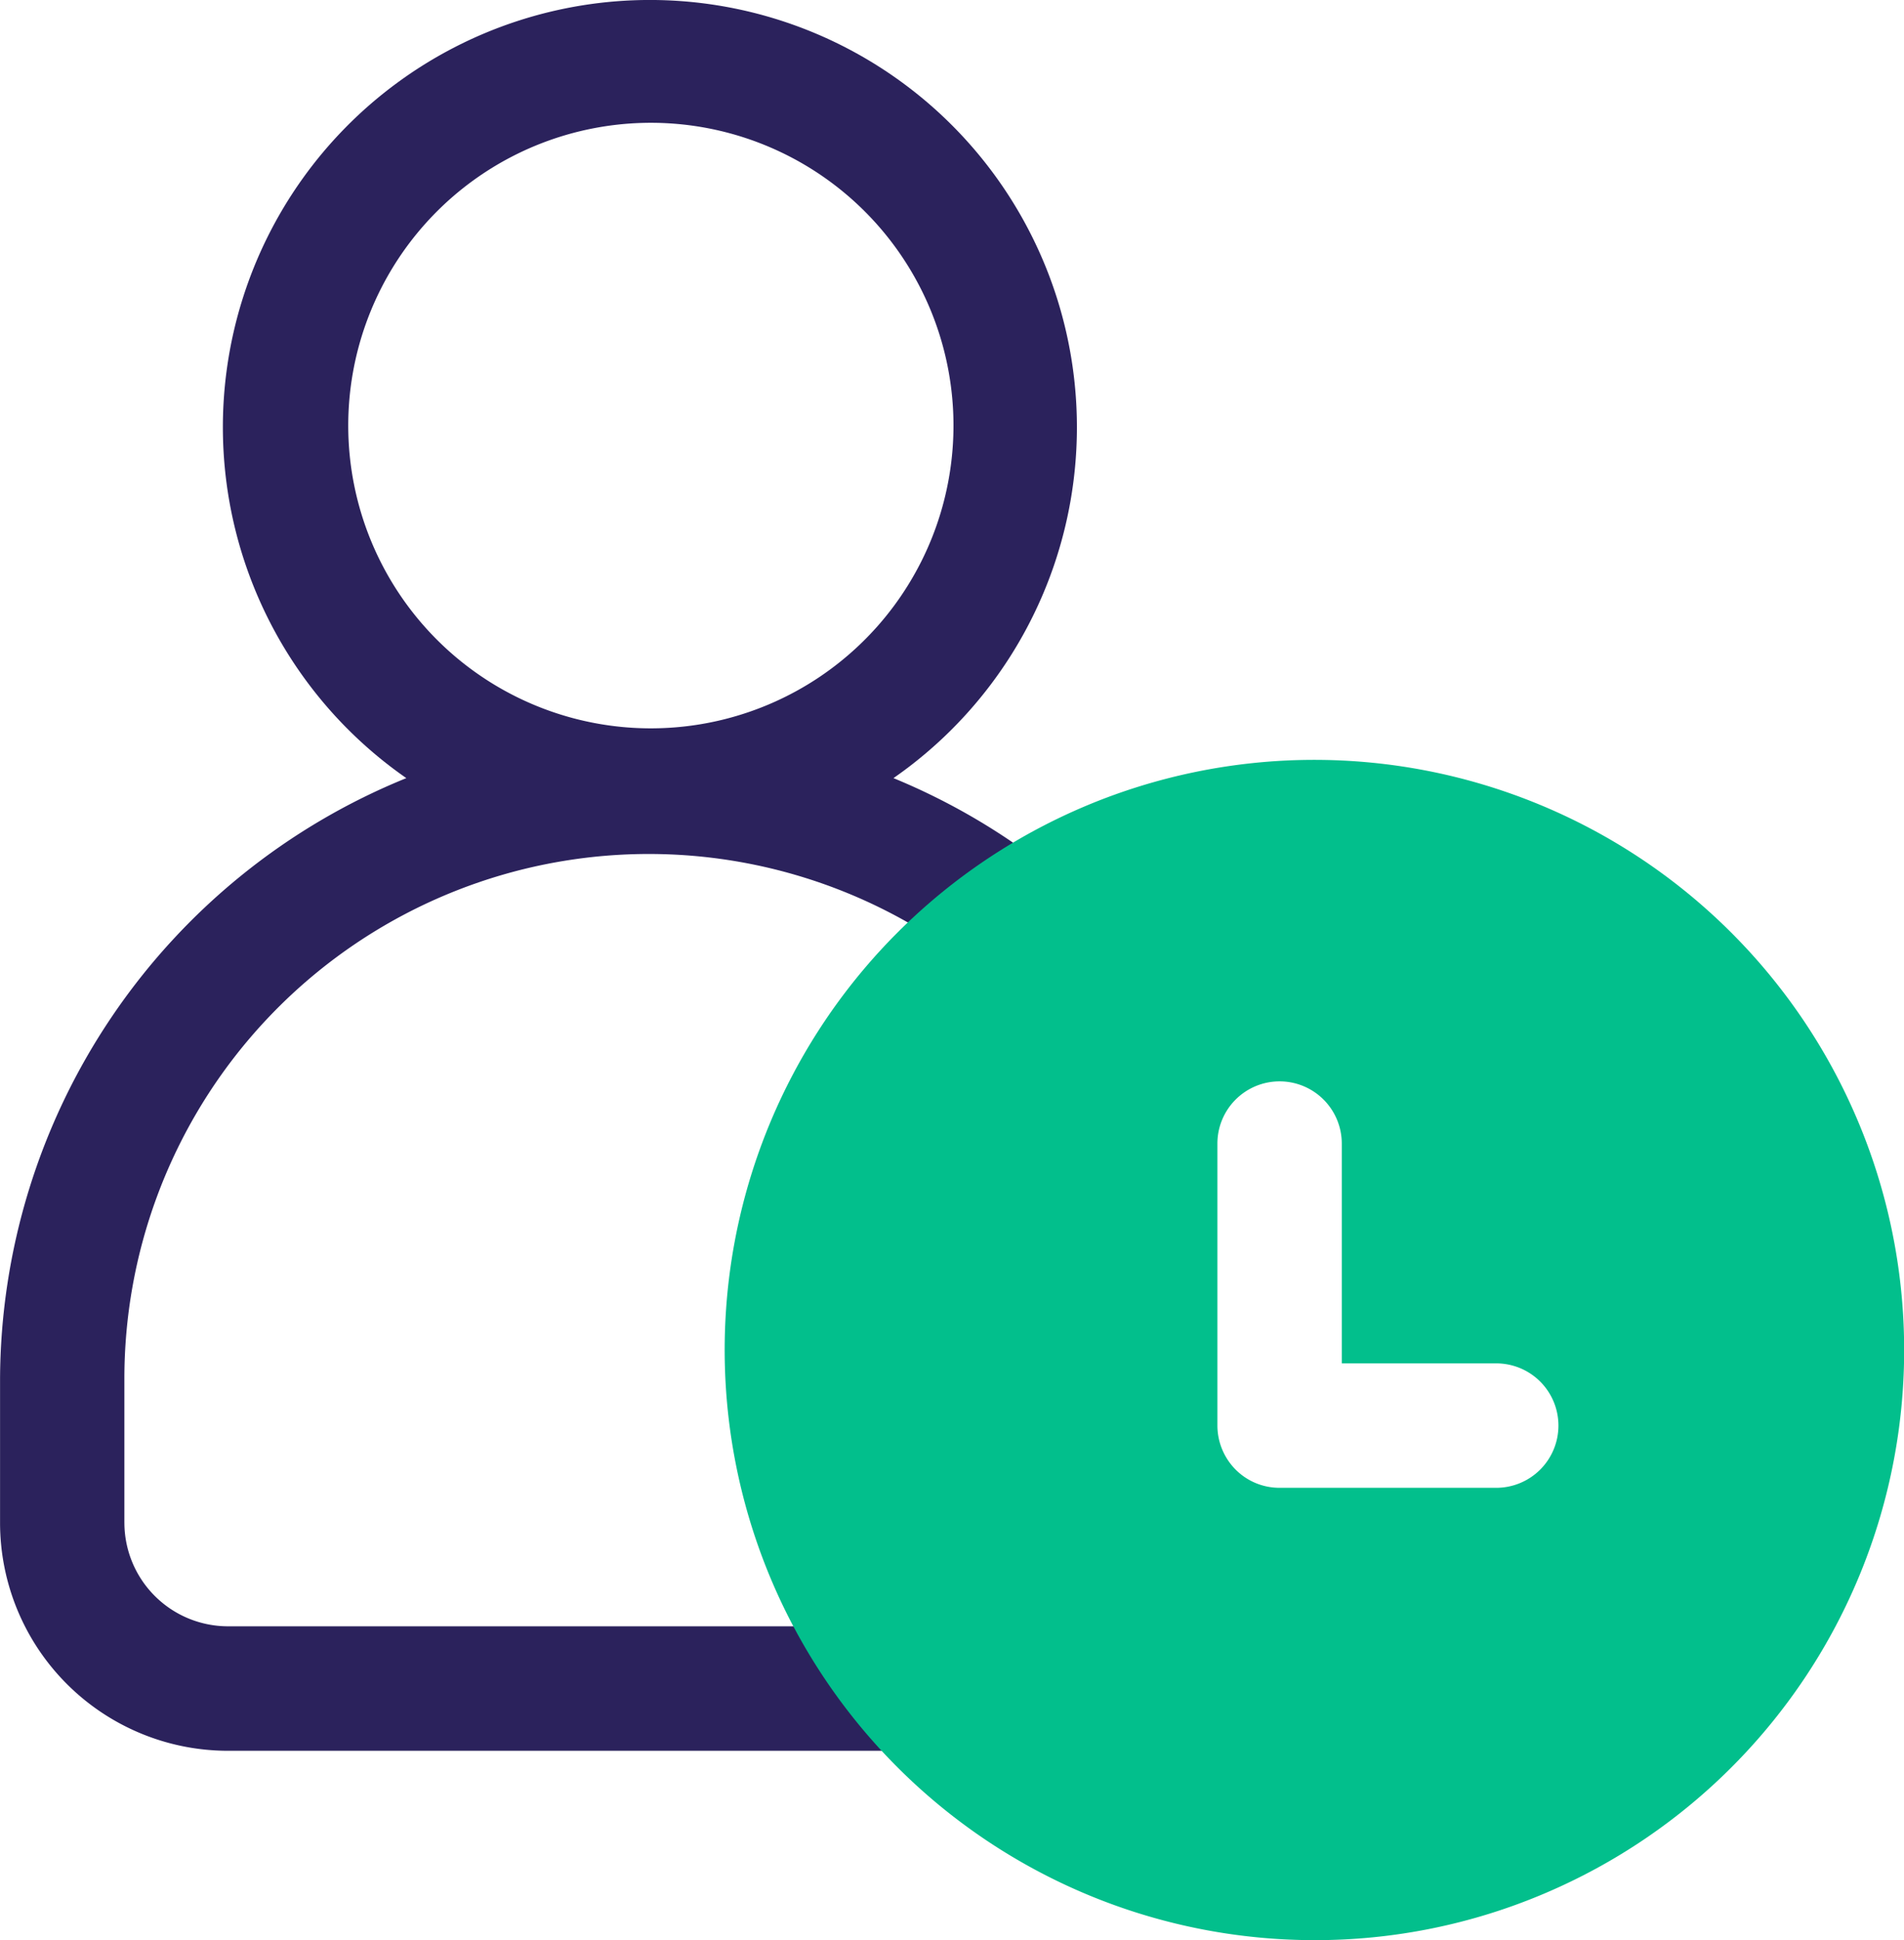 <svg id="Group_146" data-name="Group 146" xmlns="http://www.w3.org/2000/svg" width="105.38" height="107.328" viewBox="0 0 105.38 107.328">
  <g id="noun-time-1476818" transform="translate(0)">
    <path id="Path_284" data-name="Path 284" d="M167.274,63.983A31.437,31.437,0,0,0,151.1,68.458a35.918,35.918,0,0,0-7.571-4.245,23.634,23.634,0,1,0-26.961,0,36.026,36.026,0,0,0-22.486,33.27V105.4a12.62,12.62,0,0,0,12.62,12.62h38.2a31.664,31.664,0,1,0,22.37-54.036ZM113.353,44.709a16.749,16.749,0,1,1,4.906,11.845A16.751,16.751,0,0,1,113.353,44.709Zm-12.39,60.69V97.482a29.025,29.025,0,0,1,44.4-24.666,31.551,31.551,0,0,0-5.621,38.318H106.7a5.738,5.738,0,0,1-5.736-5.736Zm66.311,15.029a24.782,24.782,0,1,1,17.522-7.258A24.778,24.778,0,0,1,167.274,120.427Z" transform="translate(-94.079 -21.168)" fill="#2b225c"/>
  </g>
  <path id="Exclusion_1" data-name="Exclusion 1" d="M32.642,65.283A32.65,32.65,0,0,1,19.936,2.565,32.65,32.65,0,0,1,45.347,62.718,32.437,32.437,0,0,1,32.642,65.283ZM30.724,17.776a3.442,3.442,0,0,0-3.442,3.442v15.6a3.467,3.467,0,0,0,1.008,2.434,3.42,3.42,0,0,0,2.434,1.008H42.656a3.442,3.442,0,1,0,0-6.883h-8.49V21.218a3.442,3.442,0,0,0-3.442-3.442Z" transform="translate(40.097 42.044)" fill="#02bf8c"/>
</svg>
